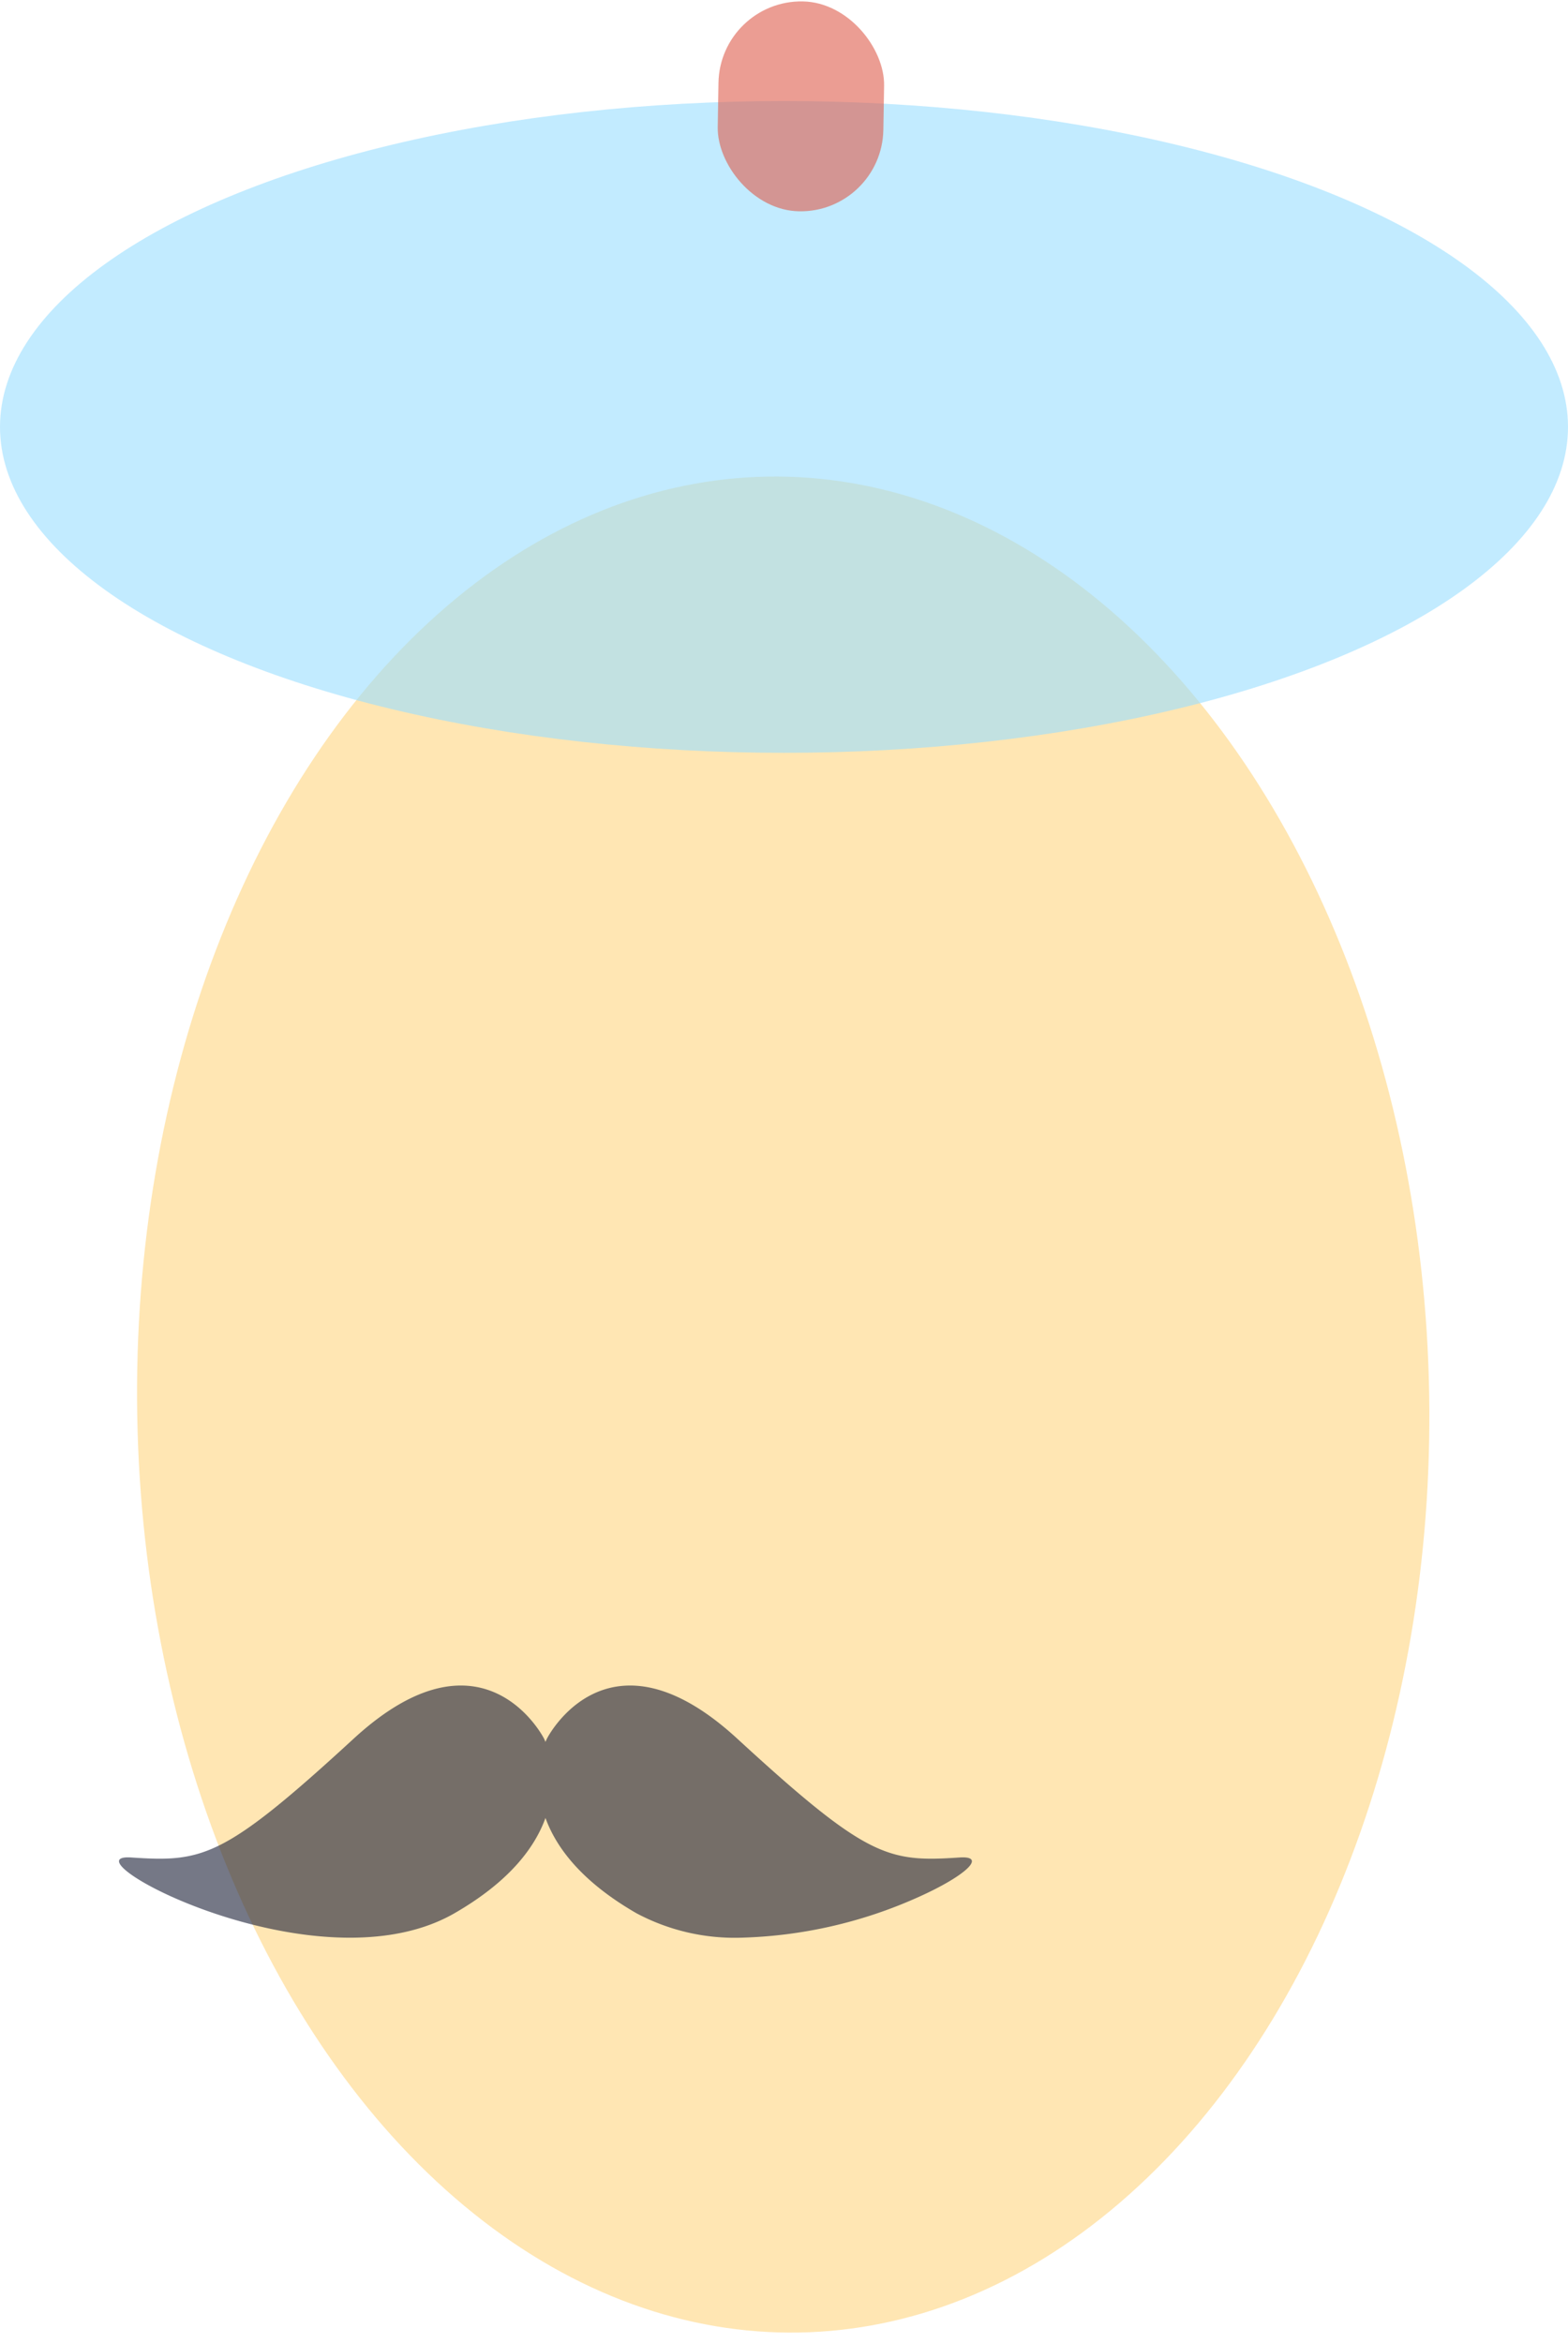 <svg xmlns="http://www.w3.org/2000/svg" width="142" height="212.112" viewBox="0 0 142 212.112">
  <g id="Group_90" data-name="Group 90" transform="translate(-12547 -2700.853)">
    <ellipse id="Ellipse_110" data-name="Ellipse 110" cx="58.5" cy="84" rx="58.5" ry="84" transform="matrix(1, -0.017, 0.017, 1, 12558, 2744.991)" fill="#ffd580" opacity="0.6"/>
    <ellipse id="Ellipse_111" data-name="Ellipse 111" cx="71" cy="29.5" rx="71" ry="29.5" transform="translate(12547 2710)" fill="#9df" opacity="0.6"/>
    <rect id="Rectangle_402" data-name="Rectangle 402" width="15" height="19" rx="7.5" transform="matrix(1, 0.017, -0.017, 1, 12612.193, 2700.853)" fill="#de5c4c" opacity="0.6"/>
    <path id="Union_41" data-name="Union 41" d="M-7916.142-1930.389c-4.97-2.863-7.269-5.948-8.236-8.624-.967,2.677-3.267,5.761-8.238,8.624-7.533,4.336-18.966,1.458-25.447-1.422-4.271-1.9-6.392-3.8-3.818-3.624,6.474.432,8.343.082,20.128-10.751s17.249,0,17.249,0,.051.1.127.289c.076-.188.127-.289.127-.289s5.461-10.833,17.246,0,13.655,11.183,20.128,10.751c2.572-.172.452,1.726-3.82,3.624a41.8,41.8,0,0,1-15.977,3.637A18.9,18.9,0,0,1-7916.142-1930.389Z" transform="translate(20520.777 4804.43)" fill="rgba(26,30,54,0.6)"/>
  </g>
</svg>
